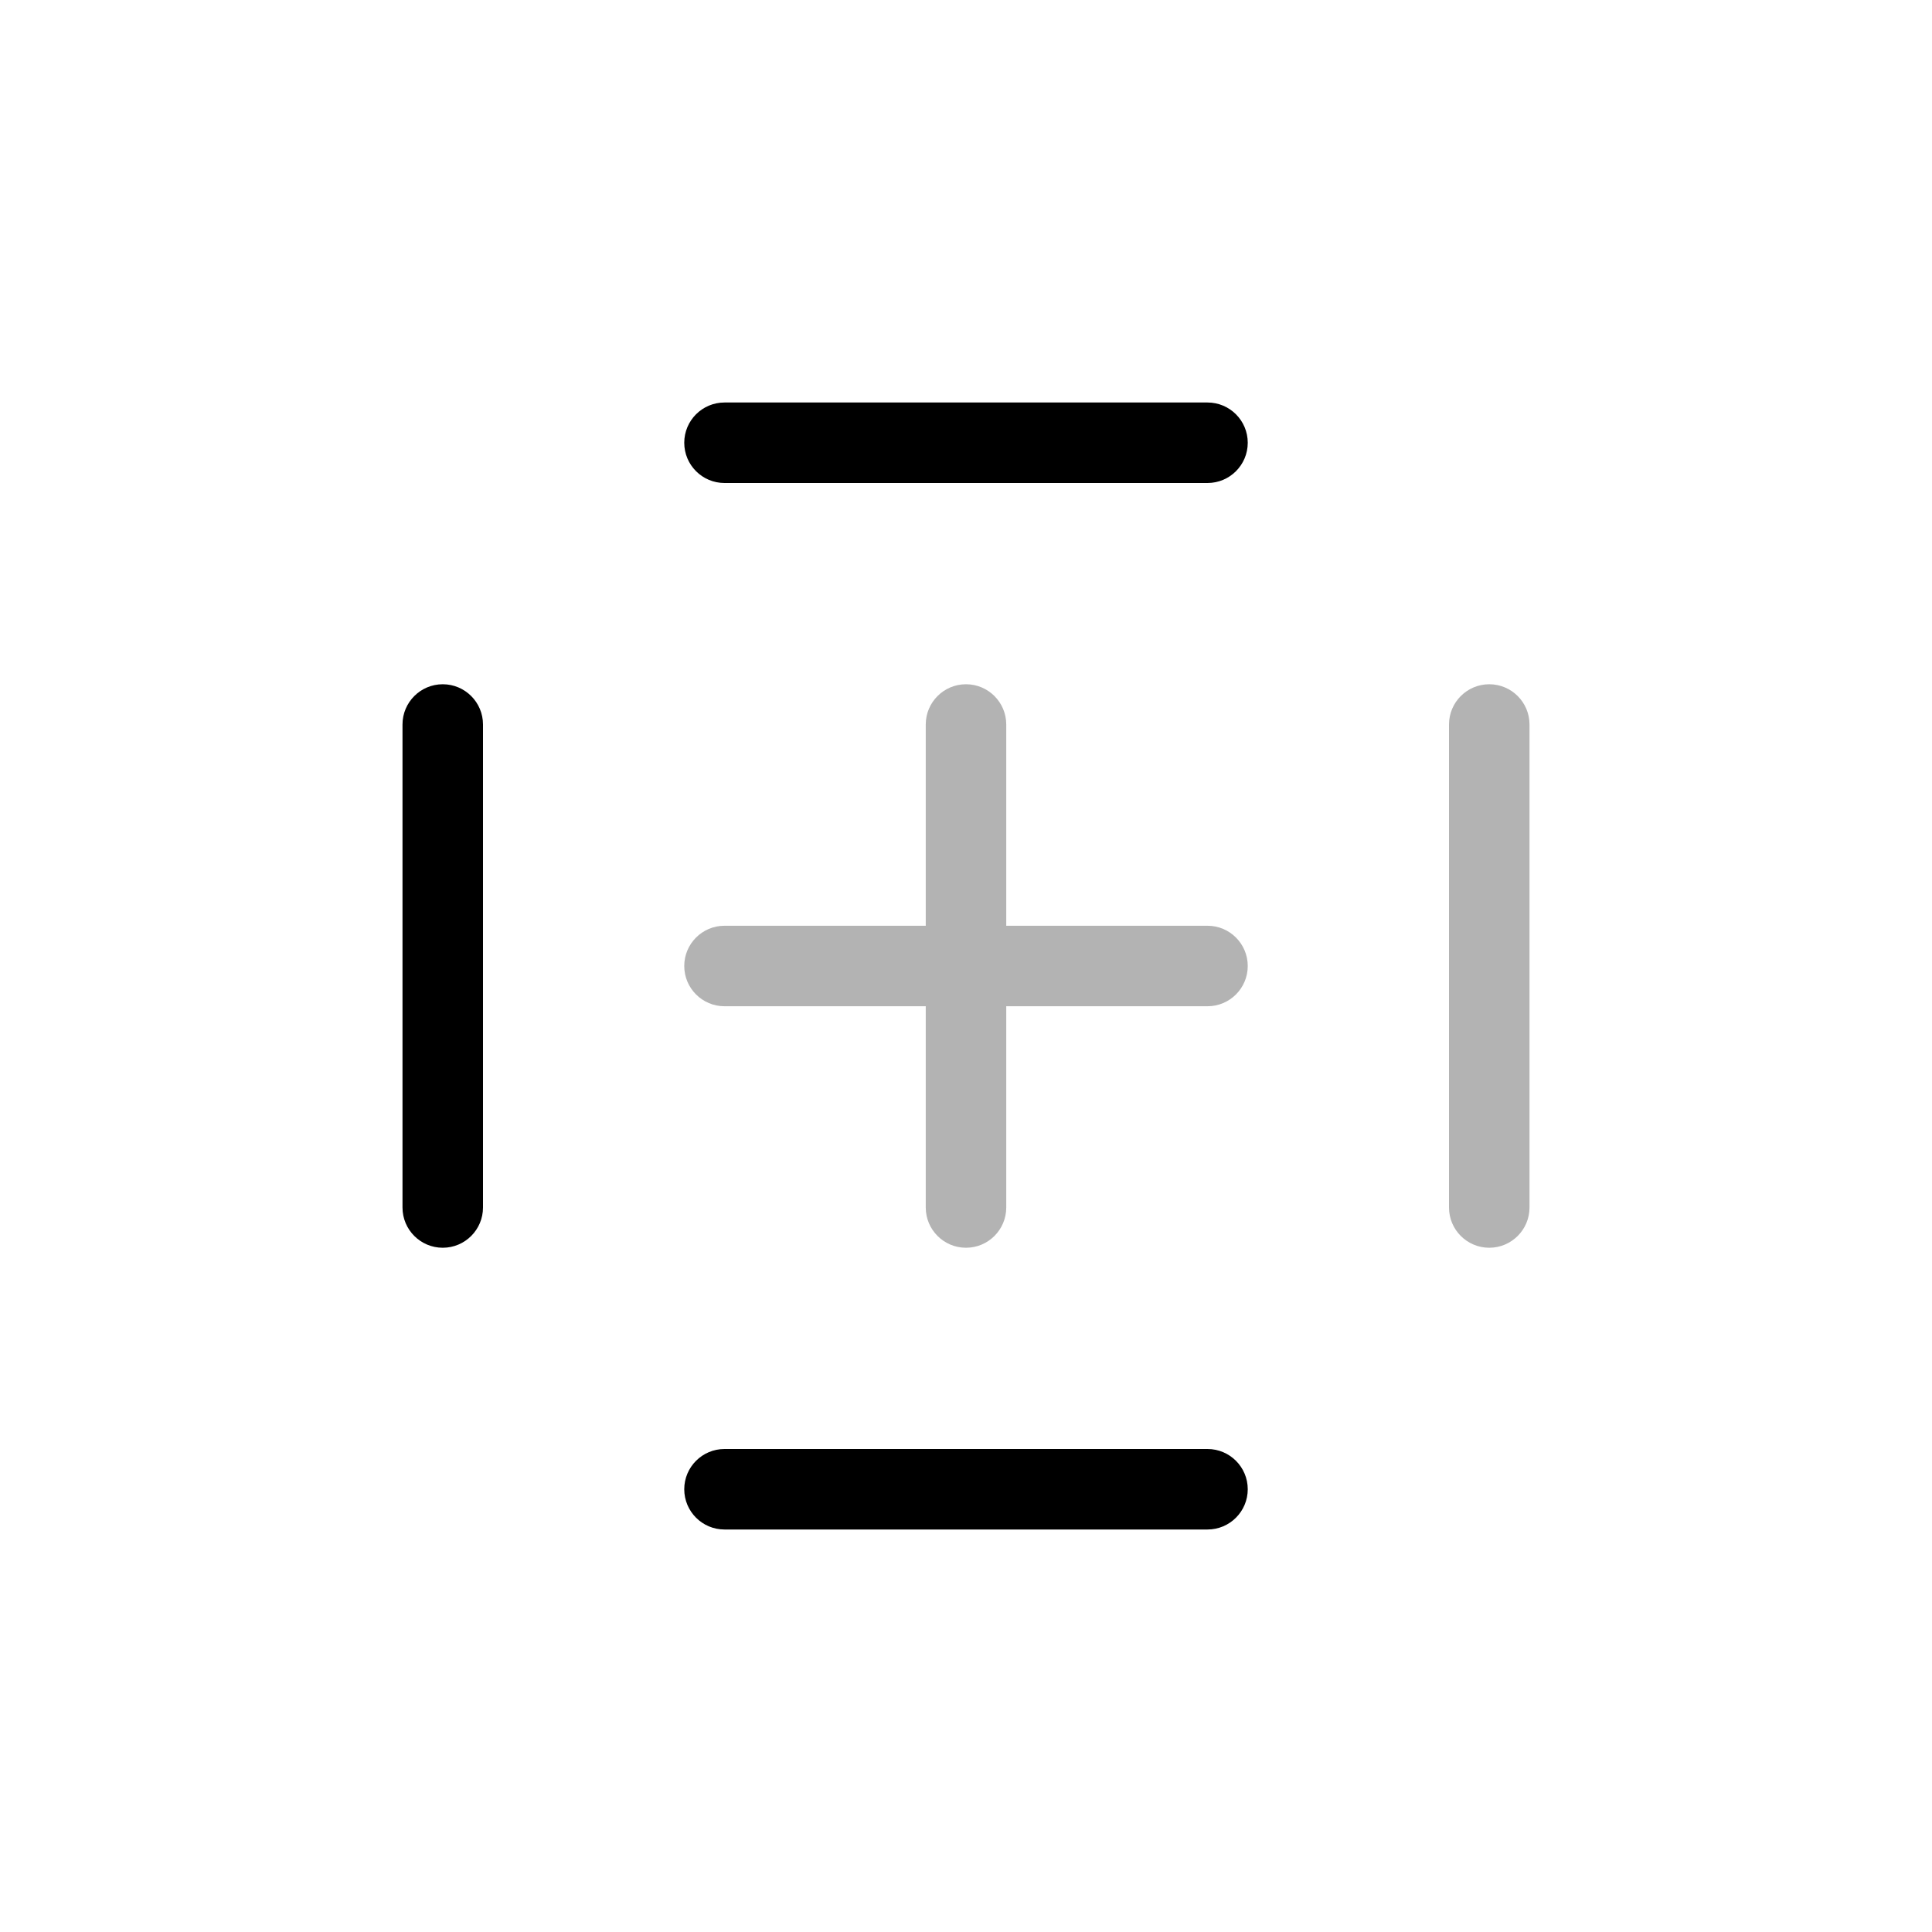<svg width="24" height="24" viewBox="0 0 24 24" fill="none" xmlns="http://www.w3.org/2000/svg">
<path fill-rule="evenodd" clip-rule="evenodd" d="M12 8.5C12.276 8.5 12.5 8.724 12.5 9V11.5H15C15.276 11.5 15.5 11.724 15.5 12C15.5 12.276 15.276 12.5 15 12.5H12.5V15C12.5 15.276 12.276 15.5 12 15.5C11.724 15.5 11.5 15.276 11.5 15V12.5H9C8.724 12.5 8.5 12.276 8.5 12C8.5 11.724 8.724 11.5 9 11.5H11.5V9C11.5 8.724 11.724 8.5 12 8.5ZM18.5 15.5C18.224 15.5 18 15.276 18 15L18 12L18 9C18 8.724 18.224 8.5 18.5 8.5C18.776 8.5 19 8.724 19 9L19 12L19 15C19 15.276 18.776 15.5 18.5 15.5Z" fill="currentColor" fill-opacity="0.3" />
<path fill-rule="evenodd" clip-rule="evenodd" d="M15 6C15.276 6 15.5 5.776 15.5 5.5C15.5 5.224 15.276 5 15 5H12H9C8.724 5 8.5 5.224 8.5 5.5C8.5 5.776 8.724 6 9 6H12H15ZM5.5 8.5C5.776 8.5 6 8.724 6 9V12V15C6 15.276 5.776 15.5 5.5 15.5C5.224 15.5 5 15.276 5 15V12V9C5 8.724 5.224 8.5 5.5 8.5ZM15.5 18.5C15.5 18.776 15.276 19 15 19H12H9C8.724 19 8.5 18.776 8.5 18.5C8.5 18.224 8.724 18 9 18H12H15C15.276 18 15.5 18.224 15.5 18.5Z" fill="currentColor" />
</svg>
